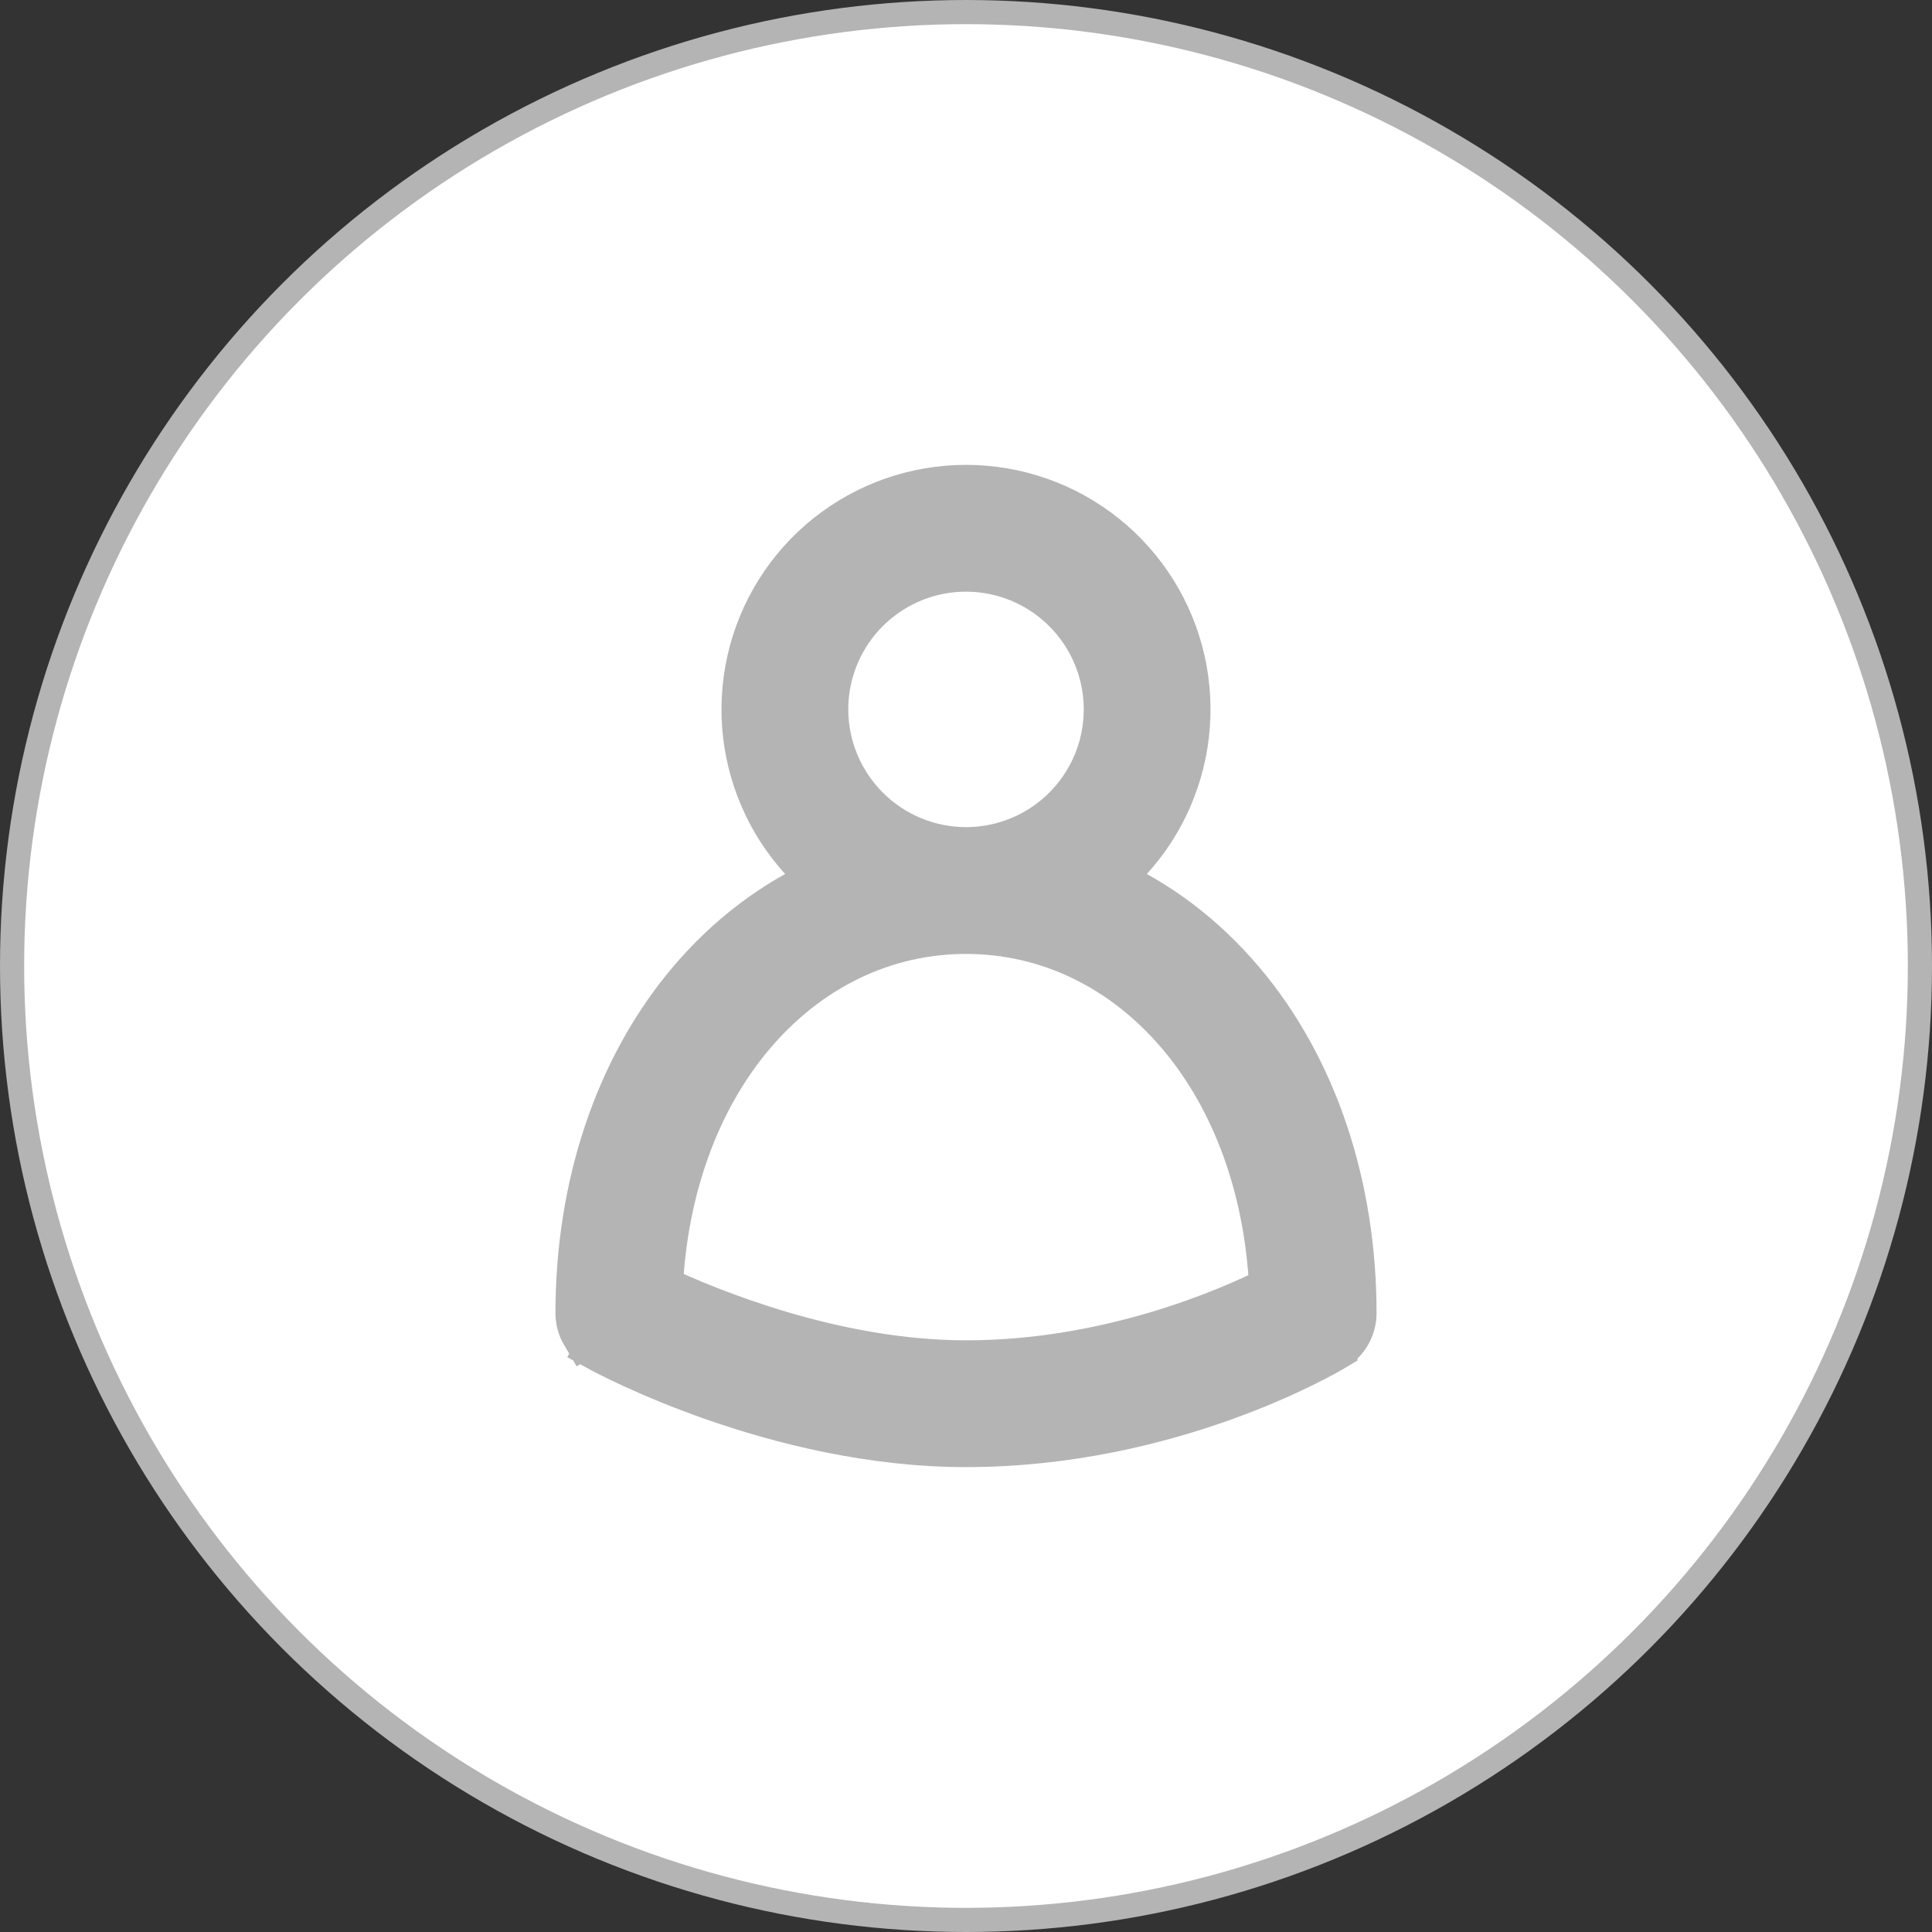 <svg width="80" height="80" viewBox="0 0 80 80" fill="none" xmlns="http://www.w3.org/2000/svg">
<rect x="0" y="0" width="80" height="80" fill="#333333" stroke="none"/>
<circle cx="40" cy="40" r="39.5" fill="white" stroke="#B4B4B4"/>
<path d="M29.356 41.37L29.354 41.369L29.356 41.37ZM29.356 41.37L29.357 41.372L29.356 41.37ZM55.211 55.769L55.211 55.768C55.452 55.624 55.651 55.42 55.789 55.176C55.927 54.931 56 54.656 56 54.375C56 49.132 54.393 44.275 51.408 40.728C49.809 38.828 47.888 37.379 45.761 36.45C46.785 35.617 47.623 34.565 48.208 33.362C49.112 31.499 49.357 29.384 48.901 27.364C48.445 25.344 47.315 23.539 45.698 22.246C44.08 20.953 42.071 20.249 40 20.249C37.929 20.249 35.92 20.953 34.302 22.246C32.685 23.539 31.555 25.344 31.099 27.364C30.643 29.384 30.887 31.499 31.792 33.362C32.377 34.565 33.215 35.617 34.239 36.45C32.112 37.38 30.191 38.828 28.592 40.728L28.592 40.728C25.607 44.275 24 49.132 24 54.375C24 54.667 24.079 54.953 24.228 55.205L25.088 54.694C25.145 54.791 25.227 54.87 25.326 54.924L24.847 55.801C24.847 55.801 24.847 55.801 24.847 55.801C25.16 55.972 32.163 59.75 40 59.75C48.474 59.75 54.895 55.958 55.211 55.769ZM34.125 29.375C34.125 28.213 34.47 27.077 35.115 26.111C35.761 25.145 36.678 24.392 37.752 23.947C38.825 23.503 40.007 23.386 41.146 23.613C42.286 23.84 43.333 24.399 44.154 25.221L44.861 24.514L44.154 25.221C44.976 26.042 45.535 27.089 45.762 28.229C45.989 29.369 45.873 30.55 45.428 31.623C44.983 32.697 44.23 33.614 43.264 34.26C42.298 34.905 41.162 35.25 40 35.25C38.443 35.248 36.949 34.628 35.848 33.527C34.747 32.425 34.127 30.932 34.125 29.375ZM31.079 42.82C33.44 40.014 36.607 38.5 40 38.5C43.393 38.5 46.56 40.014 48.921 42.82C51.192 45.519 52.548 49.242 52.729 53.413C50.836 54.361 45.907 56.5 40 56.5C34.534 56.5 29.31 54.335 27.272 53.378C27.46 49.221 28.814 45.511 31.079 42.82Z" fill="#B4B4B4" stroke="#B4B4B4" stroke-width="2"/>
</svg>
